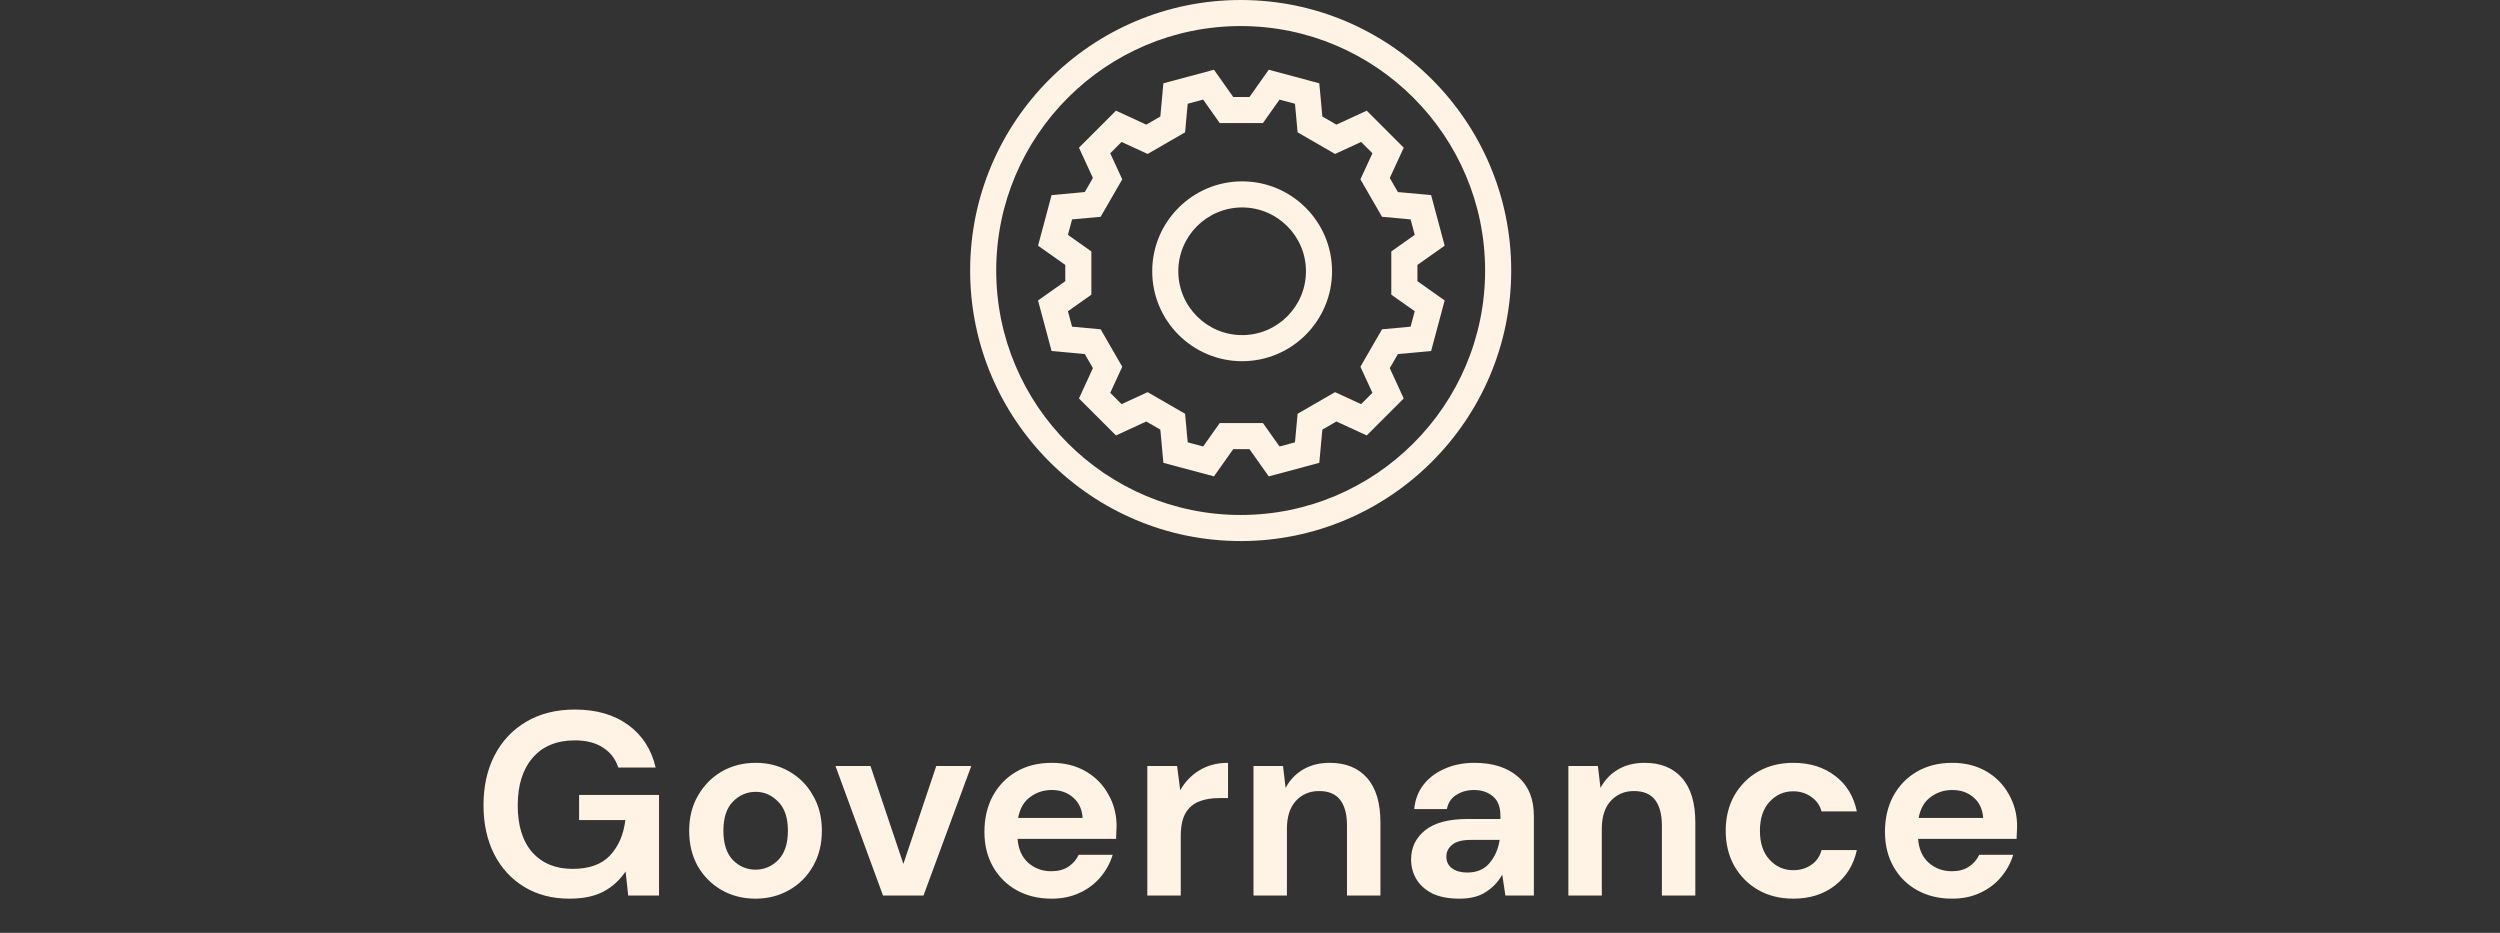 <svg width="134" height="50" viewBox="0 0 134 50" fill="none" xmlns="http://www.w3.org/2000/svg">
<rect x="0" y="0" width="134" height="50" fill="#333333" stroke="none"/>
<path d="M30.522 48.168C29.598 48.168 28.791 47.958 28.1 47.538C27.409 47.118 26.873 46.535 26.49 45.788C26.107 45.032 25.916 44.155 25.916 43.156C25.916 42.148 26.112 41.261 26.504 40.496C26.905 39.721 27.47 39.119 28.198 38.69C28.935 38.251 29.808 38.032 30.816 38.032C31.964 38.032 32.916 38.307 33.672 38.858C34.428 39.409 34.918 40.169 35.142 41.14H33.14C32.991 40.683 32.72 40.328 32.328 40.076C31.936 39.815 31.432 39.684 30.816 39.684C29.836 39.684 29.08 39.997 28.548 40.622C28.016 41.238 27.75 42.087 27.75 43.17C27.75 44.253 28.011 45.093 28.534 45.69C29.066 46.278 29.785 46.572 30.69 46.572C31.577 46.572 32.244 46.334 32.692 45.858C33.149 45.373 33.425 44.738 33.518 43.954H31.04V42.61H35.324V48H33.672L33.532 46.712C33.215 47.179 32.818 47.538 32.342 47.79C31.866 48.042 31.259 48.168 30.522 48.168ZM40.496 48.168C39.824 48.168 39.218 48.014 38.676 47.706C38.144 47.398 37.719 46.973 37.402 46.432C37.094 45.881 36.94 45.247 36.94 44.528C36.94 43.809 37.099 43.179 37.416 42.638C37.733 42.087 38.158 41.658 38.69 41.35C39.231 41.042 39.838 40.888 40.51 40.888C41.173 40.888 41.77 41.042 42.302 41.35C42.843 41.658 43.268 42.087 43.576 42.638C43.894 43.179 44.052 43.809 44.052 44.528C44.052 45.247 43.894 45.881 43.576 46.432C43.268 46.973 42.843 47.398 42.302 47.706C41.761 48.014 41.159 48.168 40.496 48.168ZM40.496 46.614C40.963 46.614 41.369 46.441 41.714 46.096C42.059 45.741 42.232 45.219 42.232 44.528C42.232 43.837 42.059 43.319 41.714 42.974C41.369 42.619 40.968 42.442 40.51 42.442C40.034 42.442 39.623 42.619 39.278 42.974C38.942 43.319 38.774 43.837 38.774 44.528C38.774 45.219 38.942 45.741 39.278 46.096C39.623 46.441 40.029 46.614 40.496 46.614ZM47.329 48L44.781 41.056H46.657L48.421 46.306L50.185 41.056H52.061L49.499 48H47.329ZM56.363 48.168C55.663 48.168 55.042 48.019 54.501 47.72C53.96 47.421 53.535 47.001 53.227 46.46C52.919 45.919 52.765 45.293 52.765 44.584C52.765 43.865 52.914 43.226 53.213 42.666C53.521 42.106 53.941 41.672 54.473 41.364C55.014 41.047 55.649 40.888 56.377 40.888C57.058 40.888 57.66 41.037 58.183 41.336C58.706 41.635 59.112 42.045 59.401 42.568C59.7 43.081 59.849 43.655 59.849 44.29C59.849 44.393 59.844 44.5 59.835 44.612C59.835 44.724 59.83 44.841 59.821 44.962H54.543C54.58 45.503 54.767 45.928 55.103 46.236C55.448 46.544 55.864 46.698 56.349 46.698C56.713 46.698 57.016 46.619 57.259 46.46C57.511 46.292 57.698 46.077 57.819 45.816H59.639C59.508 46.255 59.289 46.656 58.981 47.02C58.682 47.375 58.309 47.655 57.861 47.86C57.422 48.065 56.923 48.168 56.363 48.168ZM56.377 42.344C55.938 42.344 55.551 42.47 55.215 42.722C54.879 42.965 54.664 43.338 54.571 43.842H58.029C58.001 43.385 57.833 43.021 57.525 42.75C57.217 42.479 56.834 42.344 56.377 42.344ZM61.496 48V41.056H63.092L63.26 42.358C63.512 41.91 63.853 41.555 64.282 41.294C64.721 41.023 65.234 40.888 65.822 40.888V42.778H65.318C64.926 42.778 64.576 42.839 64.268 42.96C63.96 43.081 63.718 43.291 63.54 43.59C63.372 43.889 63.288 44.304 63.288 44.836V48H61.496ZM67.187 48V41.056H68.769L68.909 42.232C69.124 41.821 69.432 41.495 69.833 41.252C70.244 41.009 70.724 40.888 71.275 40.888C72.134 40.888 72.801 41.159 73.277 41.7C73.753 42.241 73.991 43.035 73.991 44.08V48H72.199V44.248C72.199 43.651 72.078 43.193 71.835 42.876C71.592 42.559 71.214 42.4 70.701 42.4C70.197 42.4 69.782 42.577 69.455 42.932C69.138 43.287 68.979 43.781 68.979 44.416V48H67.187ZM78.239 48.168C77.641 48.168 77.151 48.075 76.769 47.888C76.386 47.692 76.101 47.435 75.915 47.118C75.728 46.801 75.635 46.451 75.635 46.068C75.635 45.424 75.887 44.901 76.391 44.5C76.895 44.099 77.651 43.898 78.659 43.898H80.423V43.73C80.423 43.254 80.287 42.904 80.017 42.68C79.746 42.456 79.41 42.344 79.009 42.344C78.645 42.344 78.327 42.433 78.057 42.61C77.786 42.778 77.618 43.03 77.553 43.366H75.803C75.849 42.862 76.017 42.423 76.307 42.05C76.605 41.677 76.988 41.392 77.455 41.196C77.921 40.991 78.444 40.888 79.023 40.888C80.012 40.888 80.791 41.135 81.361 41.63C81.93 42.125 82.215 42.825 82.215 43.73V48H80.689L80.521 46.88C80.315 47.253 80.026 47.561 79.653 47.804C79.289 48.047 78.817 48.168 78.239 48.168ZM78.645 46.768C79.158 46.768 79.555 46.6 79.835 46.264C80.124 45.928 80.306 45.513 80.381 45.018H78.855C78.379 45.018 78.038 45.107 77.833 45.284C77.627 45.452 77.525 45.662 77.525 45.914C77.525 46.185 77.627 46.395 77.833 46.544C78.038 46.693 78.309 46.768 78.645 46.768ZM84.065 48V41.056H85.647L85.787 42.232C86.001 41.821 86.309 41.495 86.711 41.252C87.121 41.009 87.602 40.888 88.153 40.888C89.011 40.888 89.679 41.159 90.155 41.7C90.631 42.241 90.869 43.035 90.869 44.08V48H89.077V44.248C89.077 43.651 88.955 43.193 88.713 42.876C88.47 42.559 88.092 42.4 87.579 42.4C87.075 42.4 86.659 42.577 86.333 42.932C86.015 43.287 85.857 43.781 85.857 44.416V48H84.065ZM96.124 48.168C95.415 48.168 94.79 48.014 94.248 47.706C93.707 47.398 93.278 46.969 92.96 46.418C92.652 45.867 92.498 45.237 92.498 44.528C92.498 43.819 92.652 43.189 92.96 42.638C93.278 42.087 93.707 41.658 94.248 41.35C94.79 41.042 95.415 40.888 96.124 40.888C97.011 40.888 97.758 41.121 98.364 41.588C98.971 42.045 99.358 42.68 99.526 43.492H97.636C97.543 43.156 97.356 42.895 97.076 42.708C96.806 42.512 96.484 42.414 96.11 42.414C95.616 42.414 95.196 42.601 94.85 42.974C94.505 43.347 94.332 43.865 94.332 44.528C94.332 45.191 94.505 45.709 94.85 46.082C95.196 46.455 95.616 46.642 96.11 46.642C96.484 46.642 96.806 46.549 97.076 46.362C97.356 46.175 97.543 45.909 97.636 45.564H99.526C99.358 46.348 98.971 46.978 98.364 47.454C97.758 47.93 97.011 48.168 96.124 48.168ZM104.631 48.168C103.931 48.168 103.31 48.019 102.769 47.72C102.227 47.421 101.803 47.001 101.495 46.46C101.187 45.919 101.033 45.293 101.033 44.584C101.033 43.865 101.182 43.226 101.481 42.666C101.789 42.106 102.209 41.672 102.741 41.364C103.282 41.047 103.917 40.888 104.645 40.888C105.326 40.888 105.928 41.037 106.451 41.336C106.973 41.635 107.379 42.045 107.669 42.568C107.967 43.081 108.117 43.655 108.117 44.29C108.117 44.393 108.112 44.5 108.103 44.612C108.103 44.724 108.098 44.841 108.089 44.962H102.811C102.848 45.503 103.035 45.928 103.371 46.236C103.716 46.544 104.131 46.698 104.617 46.698C104.981 46.698 105.284 46.619 105.527 46.46C105.779 46.292 105.965 46.077 106.087 45.816H107.907C107.776 46.255 107.557 46.656 107.249 47.02C106.95 47.375 106.577 47.655 106.129 47.86C105.69 48.065 105.191 48.168 104.631 48.168ZM104.645 42.344C104.206 42.344 103.819 42.47 103.483 42.722C103.147 42.965 102.932 43.338 102.839 43.842H106.297C106.269 43.385 106.101 43.021 105.793 42.75C105.485 42.479 105.102 42.344 104.645 42.344Z" fill="#FFF3E5"/>
<g clip-path="url(#clip0_304_5153)">
<path d="M66.501 29C58.504 29 52 22.496 52 14.501C52 6.506 58.504 0 66.501 0C74.497 0 81.001 6.504 81.001 14.501C81.001 22.497 74.497 29.001 66.501 29.001V29ZM66.501 1.397C59.275 1.397 53.397 7.275 53.397 14.501C53.397 21.726 59.275 27.603 66.499 27.603C73.723 27.603 79.602 21.725 79.602 14.501C79.602 7.277 73.725 1.397 66.501 1.397Z" fill="#FFF3E5"/>
<path d="M66.579 19.36C63.922 19.36 61.759 17.199 61.759 14.54C61.759 11.882 63.92 9.721 66.579 9.721C69.237 9.721 71.398 11.882 71.398 14.54C71.398 17.199 69.237 19.36 66.579 19.36ZM66.579 11.119C64.692 11.119 63.157 12.655 63.157 14.54C63.157 16.426 64.693 17.962 66.579 17.962C68.465 17.962 70 16.426 70 14.54C70 12.655 68.465 11.119 66.579 11.119Z" fill="#FFF3E5"/>
<path d="M68.005 25.534L66.972 24.074H66.101L65.068 25.534L62.358 24.808L62.194 23.027L61.44 22.592L59.816 23.34L57.832 21.357L58.58 19.732L58.145 18.978L56.365 18.814L55.639 16.104L57.099 15.072V14.2L55.639 13.168L56.365 10.458L58.145 10.294L58.58 9.54L57.832 7.916L59.816 5.932L61.44 6.68L62.194 6.245L62.358 4.465L65.068 3.738L66.101 5.198H66.972L68.005 3.738L70.714 4.465L70.878 6.245L71.633 6.68L73.257 5.932L75.24 7.916L74.492 9.54L74.927 10.294L76.708 10.458L77.434 13.168L75.974 14.2V15.072L77.434 16.104L76.708 18.814L74.927 18.978L74.492 19.732L75.24 21.357L73.257 23.34L71.633 22.592L70.878 23.027L70.714 24.808L68.005 25.534ZM63.661 23.709L64.489 23.931L65.377 22.675H67.694L68.582 23.931L69.411 23.709L69.552 22.178L71.558 21.019L72.955 21.662L73.562 21.055L72.918 19.658L74.076 17.651L75.608 17.51L75.83 16.682L74.574 15.794V13.477L75.83 12.589L75.608 11.76L74.076 11.619L72.918 9.613L73.562 8.216L72.955 7.609L71.558 8.252L69.552 7.093L69.411 5.561L68.582 5.339L67.694 6.595H65.377L64.489 5.339L63.661 5.561L63.52 7.093L61.513 8.252L60.116 7.609L59.509 8.216L60.153 9.613L58.995 11.619L57.463 11.76L57.241 12.589L58.497 13.477V15.794L57.241 16.682L57.463 17.51L58.995 17.651L60.153 19.658L59.509 21.055L60.116 21.662L61.513 21.019L63.52 22.178L63.661 23.709Z" fill="#FFF3E5"/>
</g>
<defs>
<clipPath id="clip0_304_5153">
<rect width="29" height="29" fill="white" transform="translate(52)"/>
</clipPath>
</defs>
</svg>
